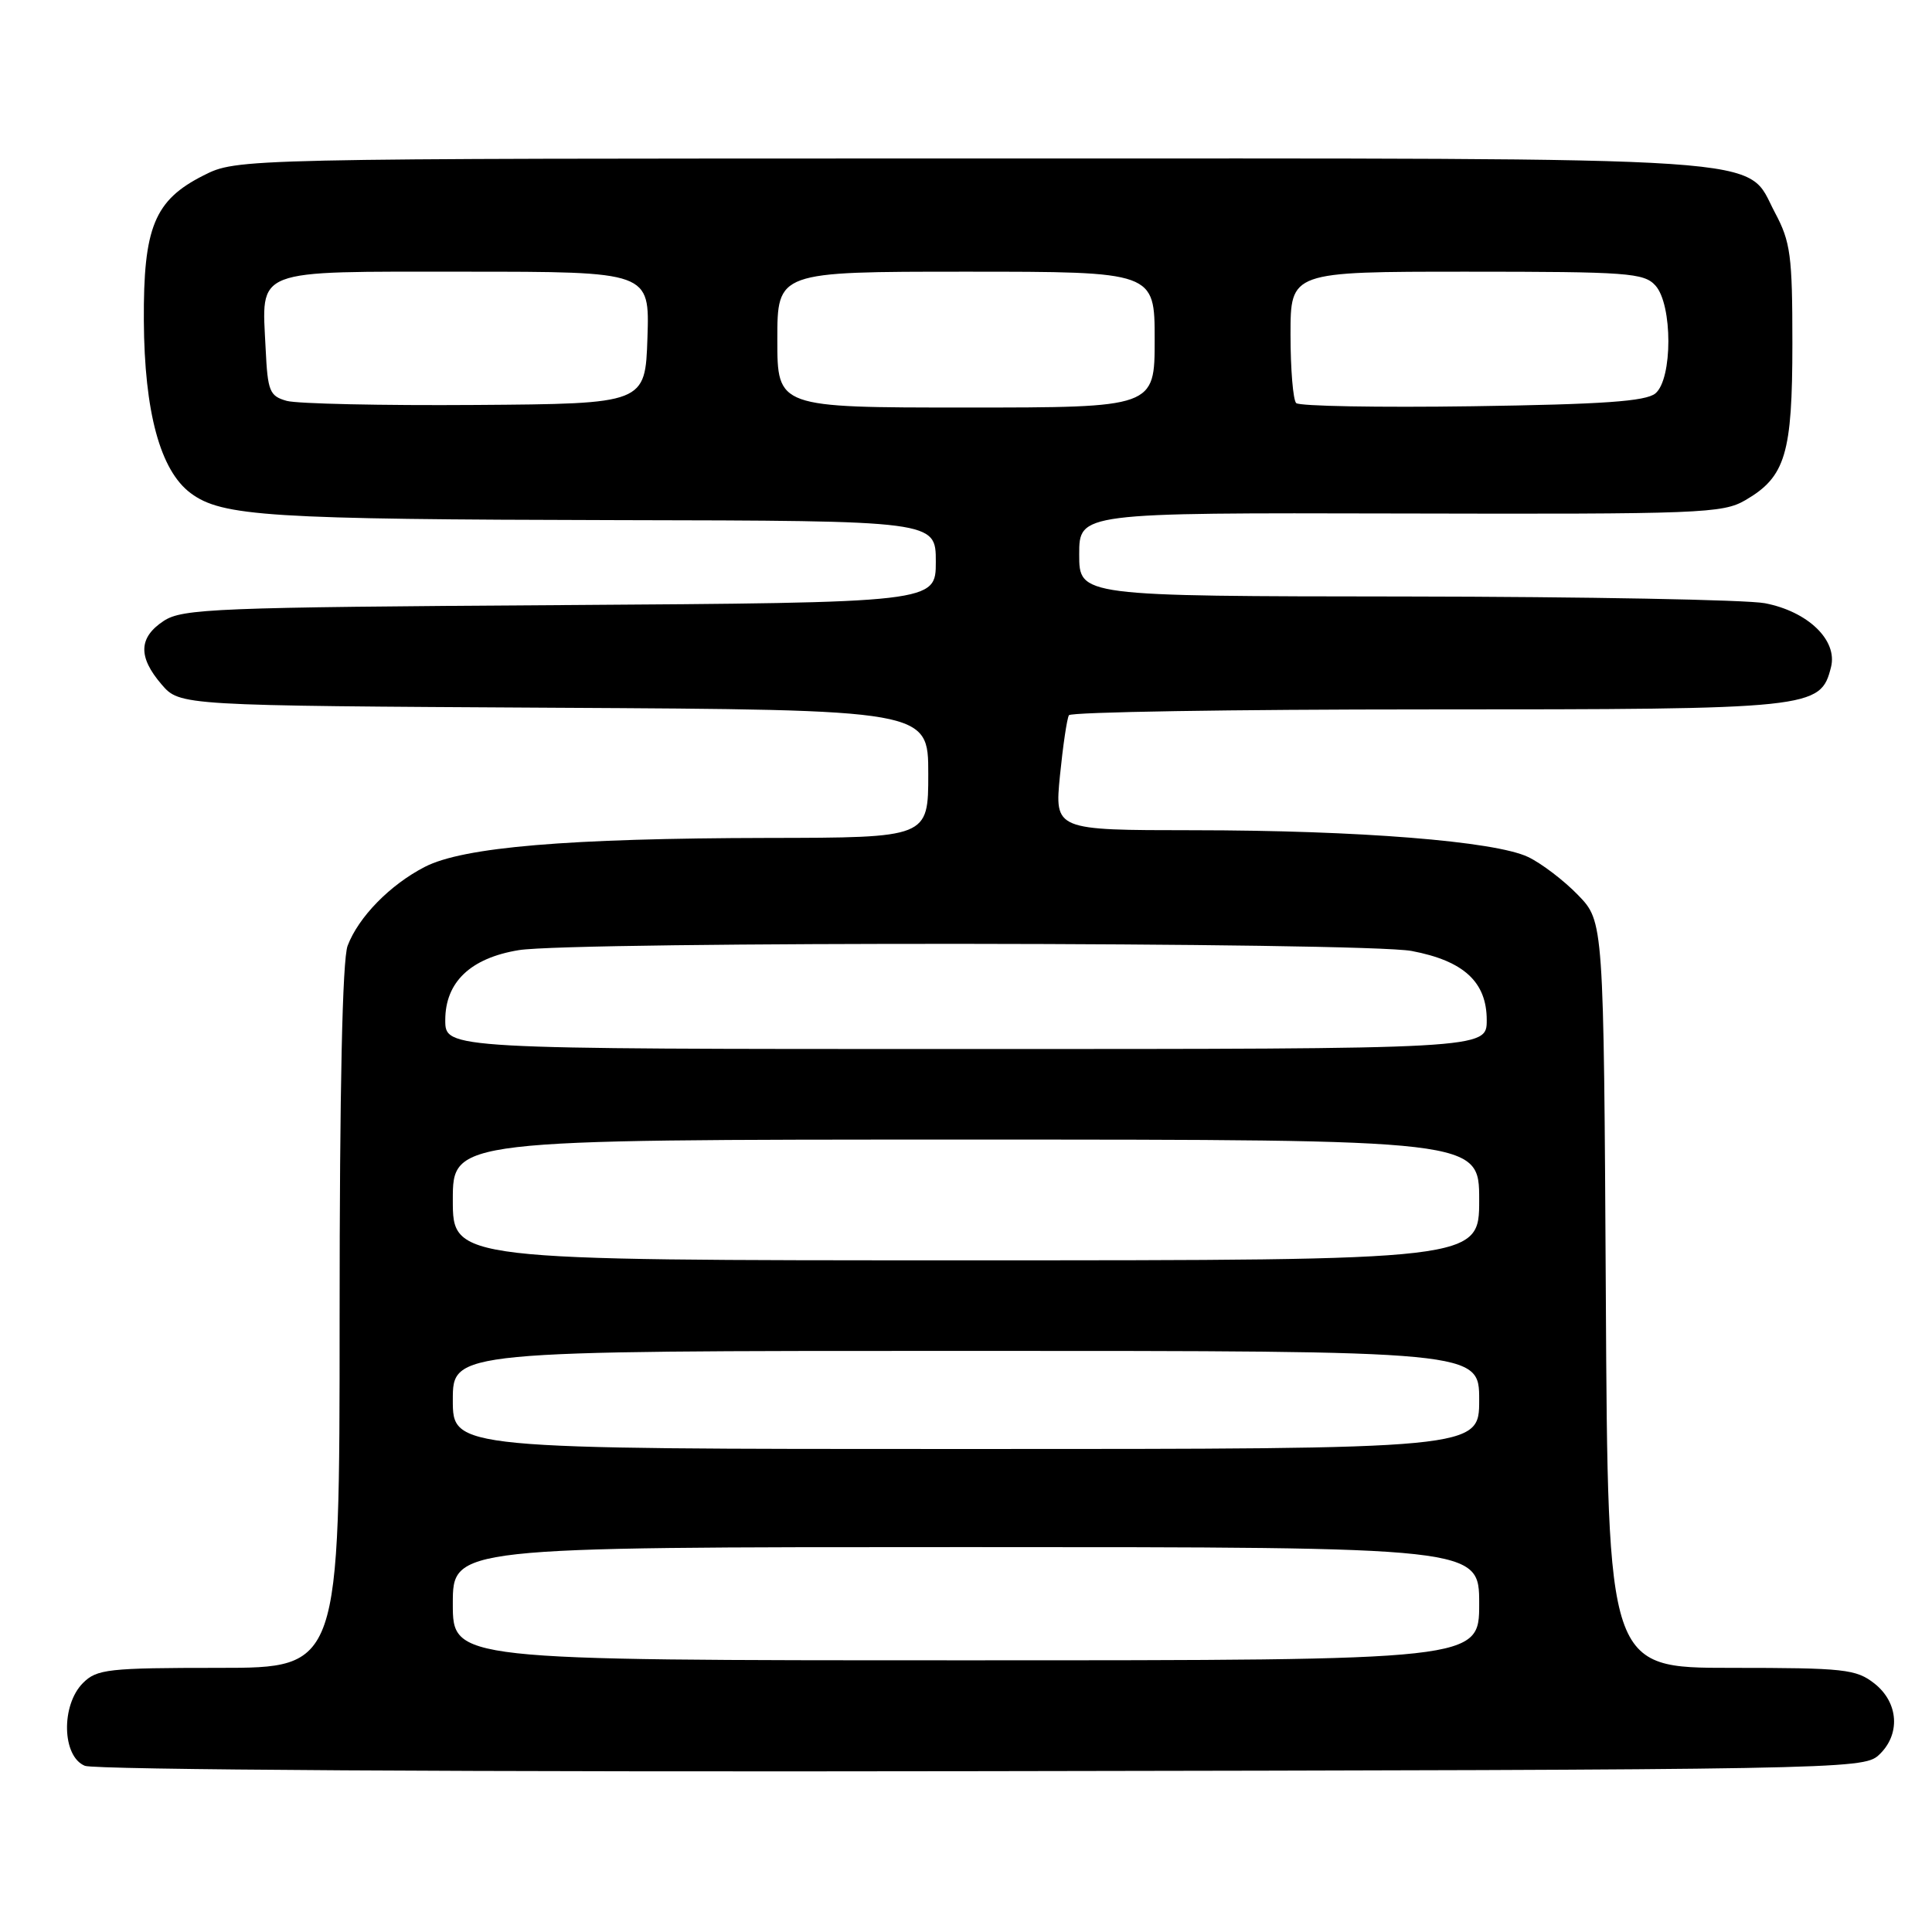 <?xml version="1.0" encoding="UTF-8" standalone="no"?>
<!DOCTYPE svg PUBLIC "-//W3C//DTD SVG 1.1//EN" "http://www.w3.org/Graphics/SVG/1.1/DTD/svg11.dtd" >
<svg xmlns="http://www.w3.org/2000/svg" xmlns:xlink="http://www.w3.org/1999/xlink" version="1.1" viewBox="0 0 256 256">
 <g >
 <path fill="currentColor"
d=" M 248.90 232.60 C 251.86 229.91 251.62 225.63 248.37 223.07 C 245.94 221.17 244.41 221.00 229.39 221.00 C 213.05 221.00 213.05 221.00 212.78 171.55 C 212.50 122.11 212.50 122.11 209.09 118.59 C 207.22 116.66 204.24 114.39 202.47 113.55 C 198.06 111.46 180.05 110.02 158.12 110.01 C 139.74 110.00 139.74 110.00 140.45 102.77 C 140.85 98.79 141.38 95.19 141.64 94.77 C 141.90 94.35 163.26 94.00 189.11 94.00 C 240.33 94.00 241.23 93.91 242.62 88.39 C 243.51 84.84 239.57 81.03 233.86 79.93 C 231.46 79.47 210.04 79.07 186.25 79.04 C 143.00 79.00 143.00 79.00 143.00 73.47 C 143.00 67.94 143.00 67.94 185.53 68.04 C 225.41 68.14 228.26 68.03 231.28 66.27 C 236.59 63.18 237.50 60.13 237.50 45.50 C 237.50 33.84 237.26 32.06 235.19 28.17 C 231.12 20.55 237.76 21.00 128.74 21.00 C 31.42 21.00 31.42 21.00 26.96 23.25 C 20.46 26.53 18.99 30.12 19.06 42.50 C 19.13 54.59 21.23 62.34 25.26 65.34 C 29.39 68.43 35.63 68.82 81.75 68.92 C 124.00 69.00 124.00 69.00 124.00 74.43 C 124.00 79.85 124.00 79.85 74.20 80.18 C 28.54 80.47 24.18 80.65 21.70 82.27 C 18.36 84.47 18.27 87.04 21.41 90.69 C 23.83 93.50 23.83 93.50 73.41 93.78 C 123.00 94.05 123.00 94.05 123.00 102.53 C 123.00 111.00 123.00 111.00 101.75 111.03 C 75.24 111.08 61.40 112.24 56.30 114.86 C 51.69 117.23 47.50 121.51 46.06 125.32 C 45.37 127.16 45.00 144.19 45.00 174.57 C 45.00 221.00 45.00 221.00 29.00 221.00 C 14.33 221.00 12.83 221.17 11.00 223.00 C 8.06 225.94 8.21 232.75 11.25 233.98 C 12.57 234.51 61.81 234.81 130.15 234.69 C 243.30 234.51 246.85 234.44 248.90 232.60 Z  M 60.00 212.50 C 60.00 205.00 60.00 205.00 128.00 205.00 C 196.00 205.00 196.00 205.00 196.00 212.50 C 196.00 220.00 196.00 220.00 128.00 220.00 C 60.00 220.00 60.00 220.00 60.00 212.50 Z  M 60.00 185.50 C 60.00 179.00 60.00 179.00 128.00 179.00 C 196.00 179.00 196.00 179.00 196.00 185.50 C 196.00 192.00 196.00 192.00 128.00 192.00 C 60.00 192.00 60.00 192.00 60.00 185.50 Z  M 60.00 159.00 C 60.00 151.00 60.00 151.00 128.00 151.00 C 196.00 151.00 196.00 151.00 196.00 159.00 C 196.00 167.00 196.00 167.00 128.00 167.00 C 60.00 167.00 60.00 167.00 60.00 159.00 Z  M 59.00 135.17 C 59.00 130.14 62.34 126.95 68.73 125.90 C 75.92 124.72 180.76 124.82 187.06 126.01 C 193.96 127.32 197.00 130.12 197.00 135.17 C 197.00 139.00 197.00 139.00 128.00 139.00 C 59.00 139.00 59.00 139.00 59.00 135.17 Z  M 38.00 53.12 C 35.72 52.48 35.47 51.86 35.20 46.23 C 34.68 35.45 33.26 36.00 61.57 36.00 C 86.08 36.00 86.08 36.00 85.79 44.75 C 85.50 53.50 85.50 53.50 63.00 53.66 C 50.62 53.75 39.38 53.50 38.00 53.12 Z  M 103.00 45.00 C 103.00 36.00 103.00 36.00 128.00 36.00 C 153.00 36.00 153.00 36.00 153.00 45.00 C 153.00 54.00 153.00 54.00 128.00 54.00 C 103.00 54.00 103.00 54.00 103.00 45.00 Z  M 171.75 53.41 C 171.34 53.00 171.00 48.92 171.00 44.33 C 171.00 36.00 171.00 36.00 194.35 36.00 C 215.69 36.00 217.83 36.16 219.35 37.83 C 221.64 40.36 221.64 50.22 219.35 52.13 C 218.08 53.18 212.40 53.58 195.09 53.83 C 182.66 54.01 172.16 53.82 171.75 53.41 Z "/>
</g>
</svg>